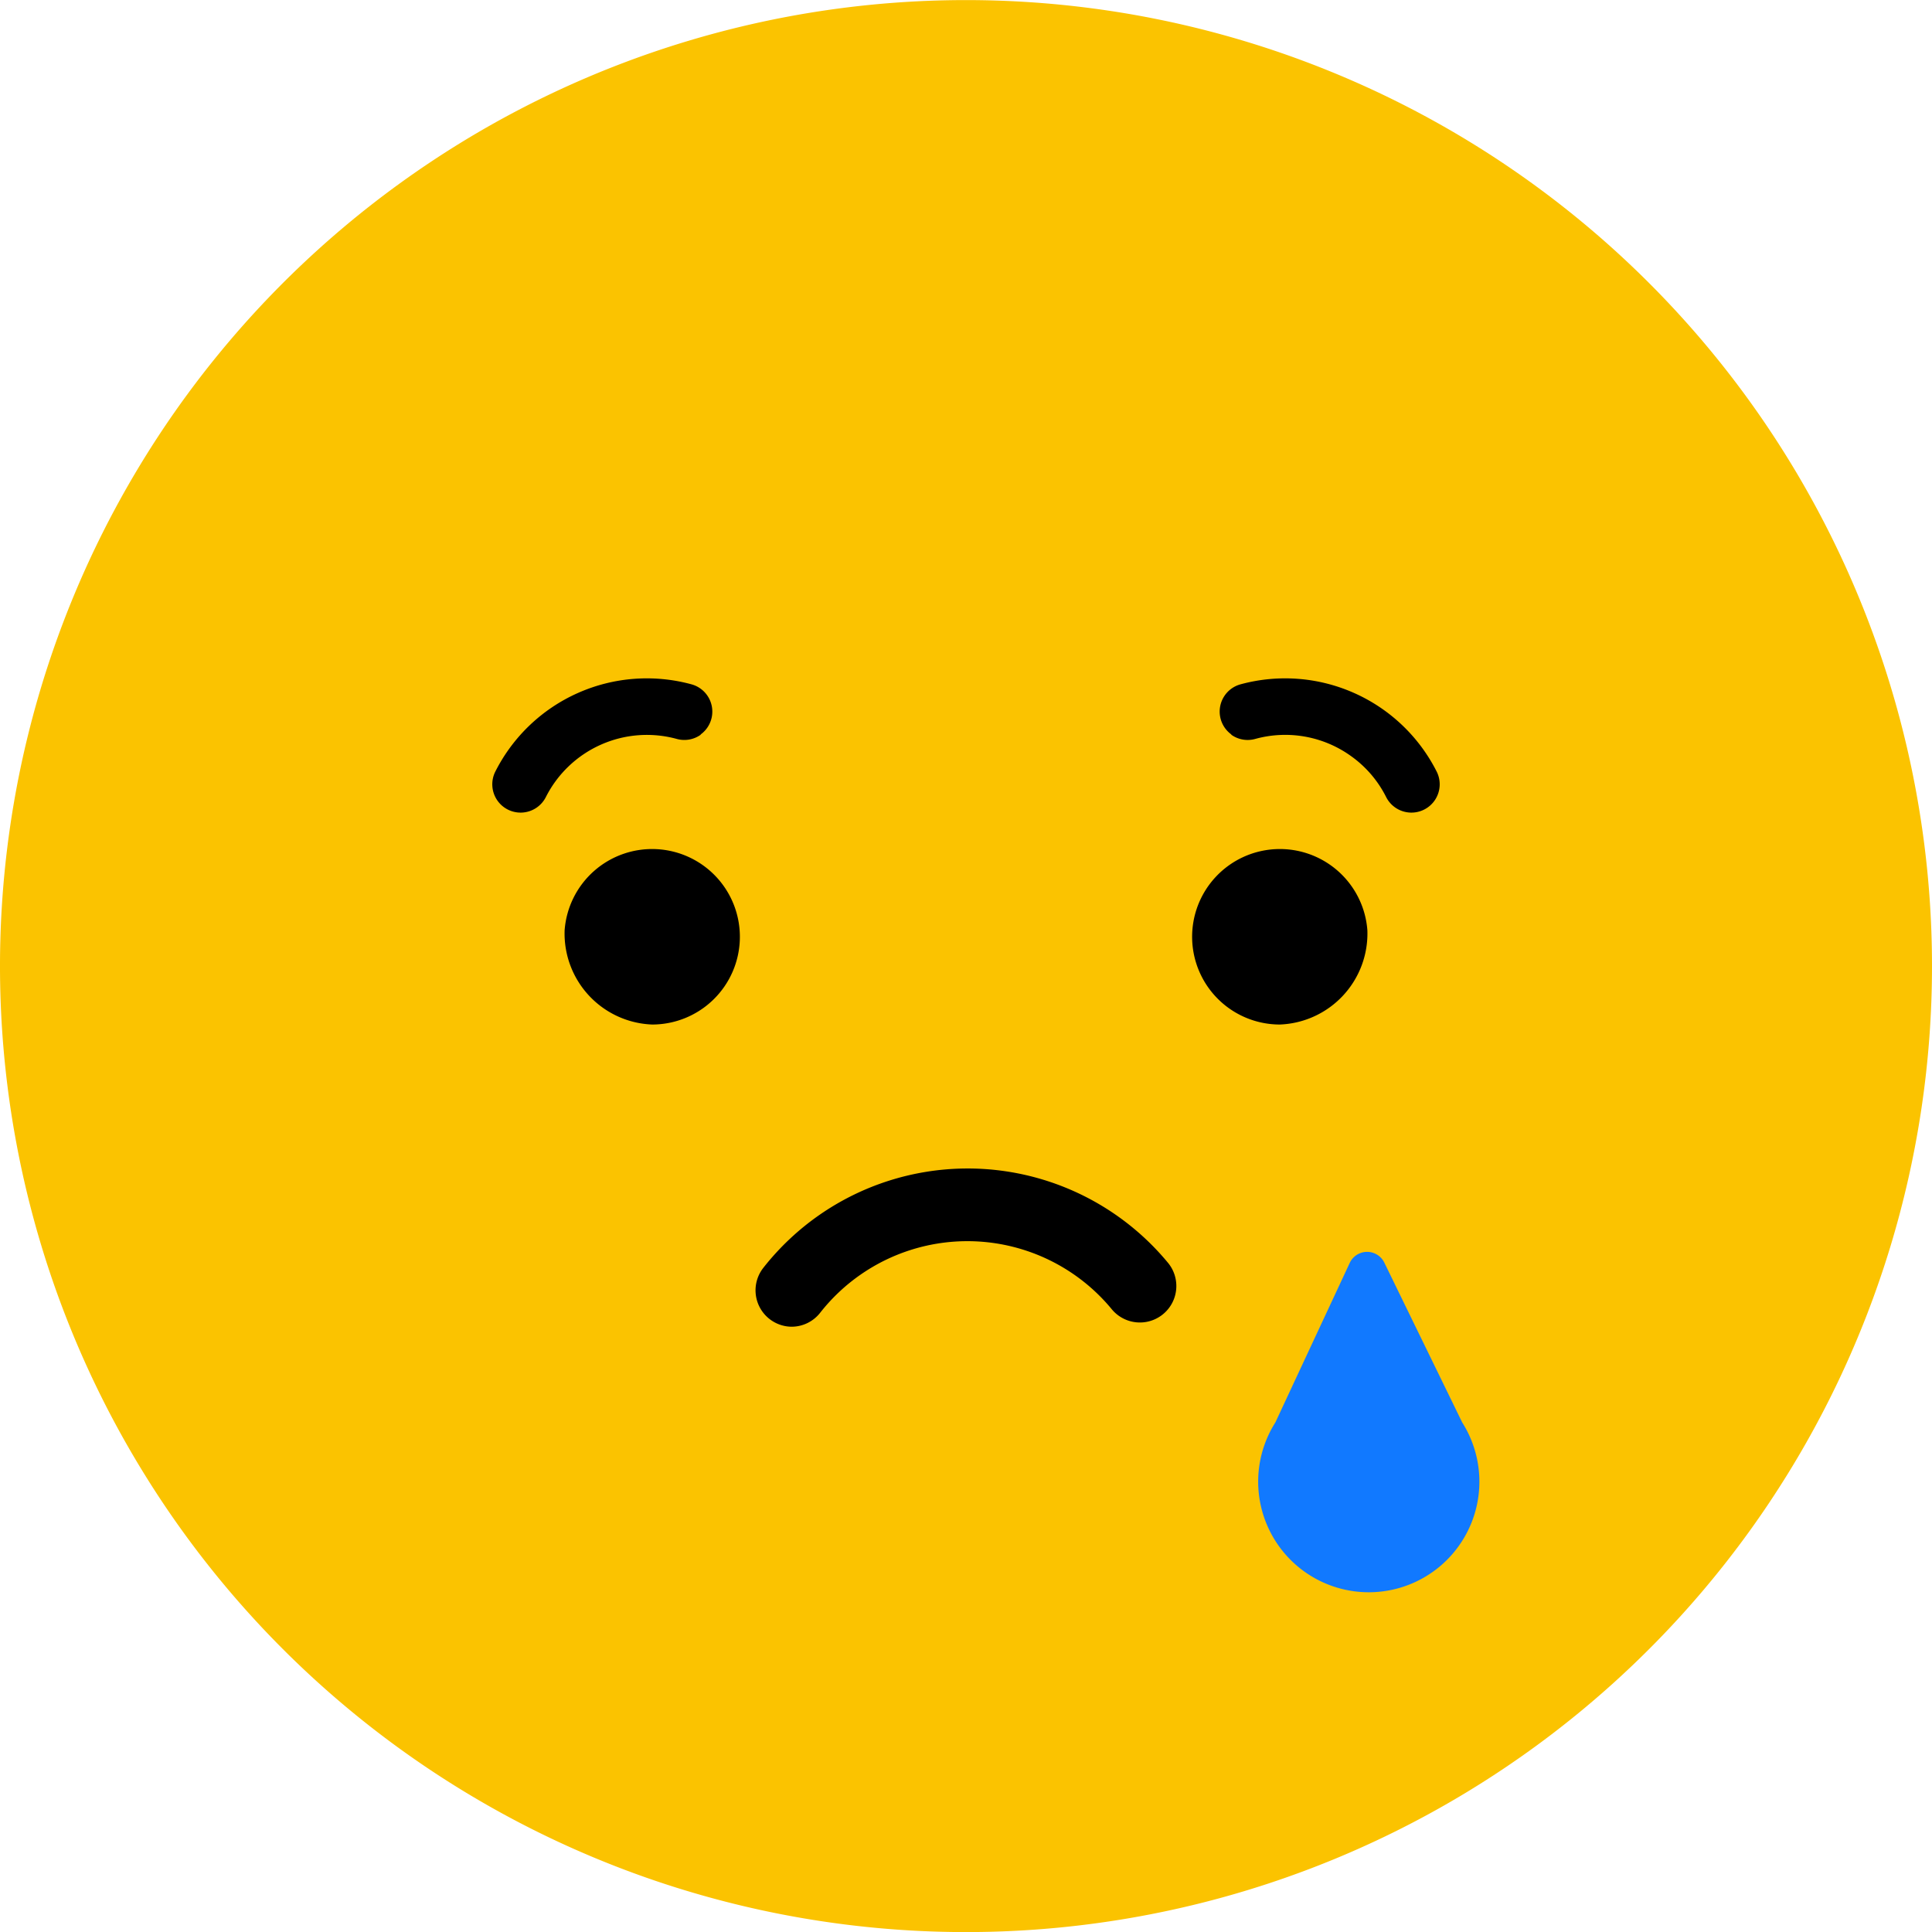 <svg id="그룹_112779" data-name="그룹 112779" xmlns="http://www.w3.org/2000/svg" width="24" height="24" viewBox="0 0 24 24">
  <path id="패스_38506" data-name="패스 38506" d="M24,12A12,12,0,1,1,12,0,12,12,0,0,1,24,12" transform="translate(0 0.001)" fill="#fbc300"/>
  <path id="패스_38507" data-name="패스 38507" d="M175.433,173.533a.238.238,0,0,1,.429,0l.967,1.984a1.374,1.374,0,1,1-2.321,0Z" transform="translate(-158.665 -157.847)" fill="#1179ff"/>
  <path id="패스_38508" data-name="패스 38508" d="M105.121,163.84a.452.452,0,0,1-.355-.731,3.228,3.228,0,0,1,5.028-.062.451.451,0,1,1-.7.575,2.325,2.325,0,0,0-3.622.045.451.451,0,0,1-.355.173" transform="translate(-95.284 -147.359)"/>
  <path id="패스_38509" data-name="패스 38509" d="M70.786,94.663a.351.351,0,0,0-.112-.624,2.109,2.109,0,0,0-2.437,1.084.351.351,0,0,0,.628.316,1.406,1.406,0,0,1,1.625-.722.351.351,0,0,0,.3-.053" transform="translate(-62.084 -85.538)"/>
  <path id="패스_38510" data-name="패스 38510" d="M169.112,94.663a.351.351,0,0,1,.112-.624,2.109,2.109,0,0,1,2.437,1.084.351.351,0,0,1-.628.316,1.386,1.386,0,0,0-.438-.51,1.4,1.4,0,0,0-1.187-.212.35.35,0,0,1-.3-.053" transform="translate(-153.814 -85.538)"/>
  <path id="패스_38511" data-name="패스 38511" d="M78.222,116.98a1.09,1.09,0,1,1,1.087,1.171,1.131,1.131,0,0,1-1.087-1.171" transform="translate(-71.208 -105.424)"/>
  <path id="패스_38512" data-name="패스 38512" d="M167.352,116.98a1.09,1.09,0,1,0-1.087,1.171,1.131,1.131,0,0,0,1.087-1.171" transform="translate(-150.366 -105.424)"/>
</svg>
